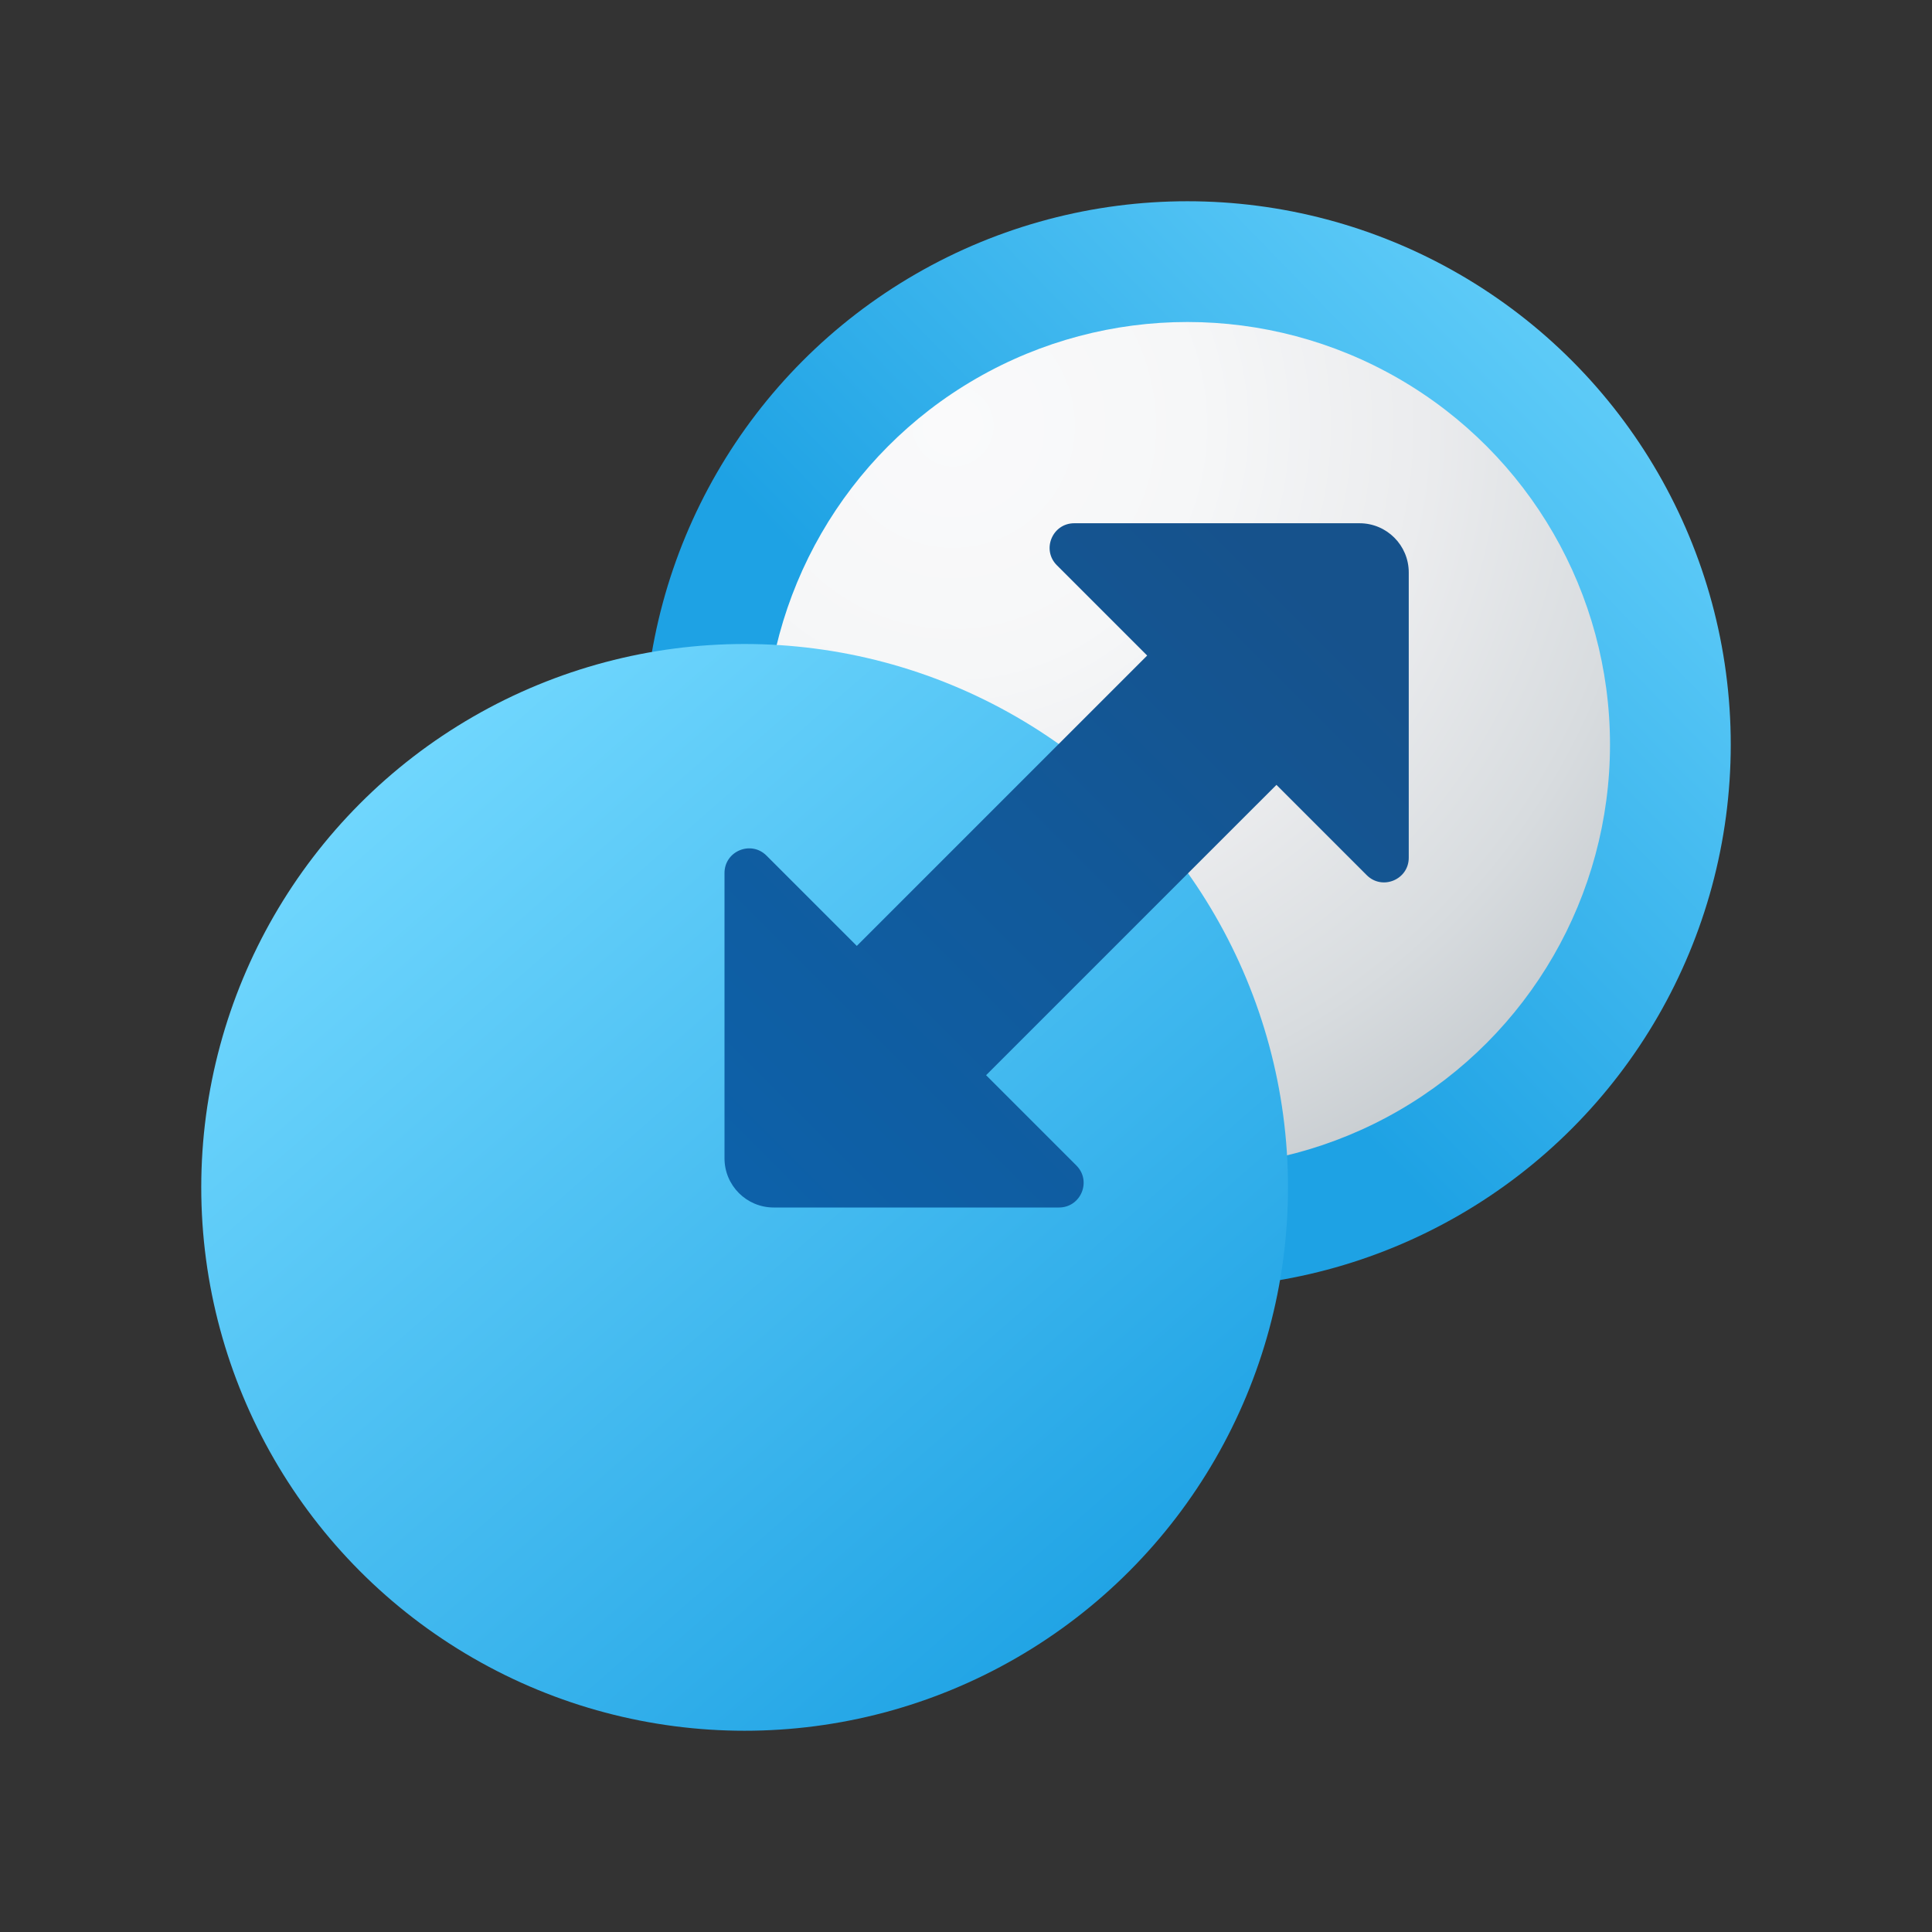 <svg xmlns="http://www.w3.org/2000/svg" viewBox="0 0 48 48"><rect x="0" y="0" width="48" height="48" fill="#333333" stroke="none"/><linearGradient id="Kv39toFtZVHG0AYAz_S_Oa" x1="43.784" x2="26.869" y1="4.612" y2="21.058" gradientUnits="userSpaceOnUse"><stop offset="0" stop-color="#75daff"/><stop offset="1" stop-color="#1ea2e4"/></linearGradient><circle cx="29.5" cy="18.5" r="13.5" fill="url(#Kv39toFtZVHG0AYAz_S_Oa)"/><radialGradient id="Kv39toFtZVHG0AYAz_S_Ob" cx="23.679" cy="-28.585" r="20.66" gradientTransform="matrix(1 0 0 -1 0 -18)" gradientUnits="userSpaceOnUse"><stop offset="0" stop-color="#fafafb"/><stop offset=".293" stop-color="#f6f7f8"/><stop offset=".566" stop-color="#ebecee"/><stop offset=".832" stop-color="#d8dcdf"/><stop offset="1" stop-color="#c8cdd1"/></radialGradient><circle cx="29.5" cy="18.5" r="10.5" fill="url(#Kv39toFtZVHG0AYAz_S_Ob)"/><linearGradient id="Kv39toFtZVHG0AYAz_S_Oc" x1="8.374" x2="28.11" y1="17.928" y2="40.482" gradientUnits="userSpaceOnUse"><stop offset="0" stop-color="#75daff"/><stop offset="1" stop-color="#1ea2e4"/></linearGradient><circle cx="18.5" cy="29.5" r="13.5" fill="url(#Kv39toFtZVHG0AYAz_S_Oc)"/><linearGradient id="Kv39toFtZVHG0AYAz_S_Od" x1="18.681" x2="32.885" y1="29.319" y2="15.116" gradientUnits="userSpaceOnUse"><stop offset="0" stop-color="#0d61a9"/><stop offset="1" stop-color="#16528c"/></linearGradient><path fill="url(#Kv39toFtZVHG0AYAz_S_Od)" d="M33.777,13h-1.675c0,0,0,0-0.001,0H26.69c-0.545,0-0.818,0.659-0.432,1.044l2.243,2.243	l-3.607,3.607l-3.607,3.607l-2.243-2.243C18.659,20.872,18,21.145,18,21.69v7.087C18,29.453,18.547,30,19.223,30h7.087	c0.545,0,0.818-0.659,0.432-1.044l-2.243-2.243l4.035-4.035l3.179-3.178l2.243,2.243C34.341,22.128,35,21.855,35,21.31v-7.087	C35,13.547,34.453,13,33.777,13z"/></svg>